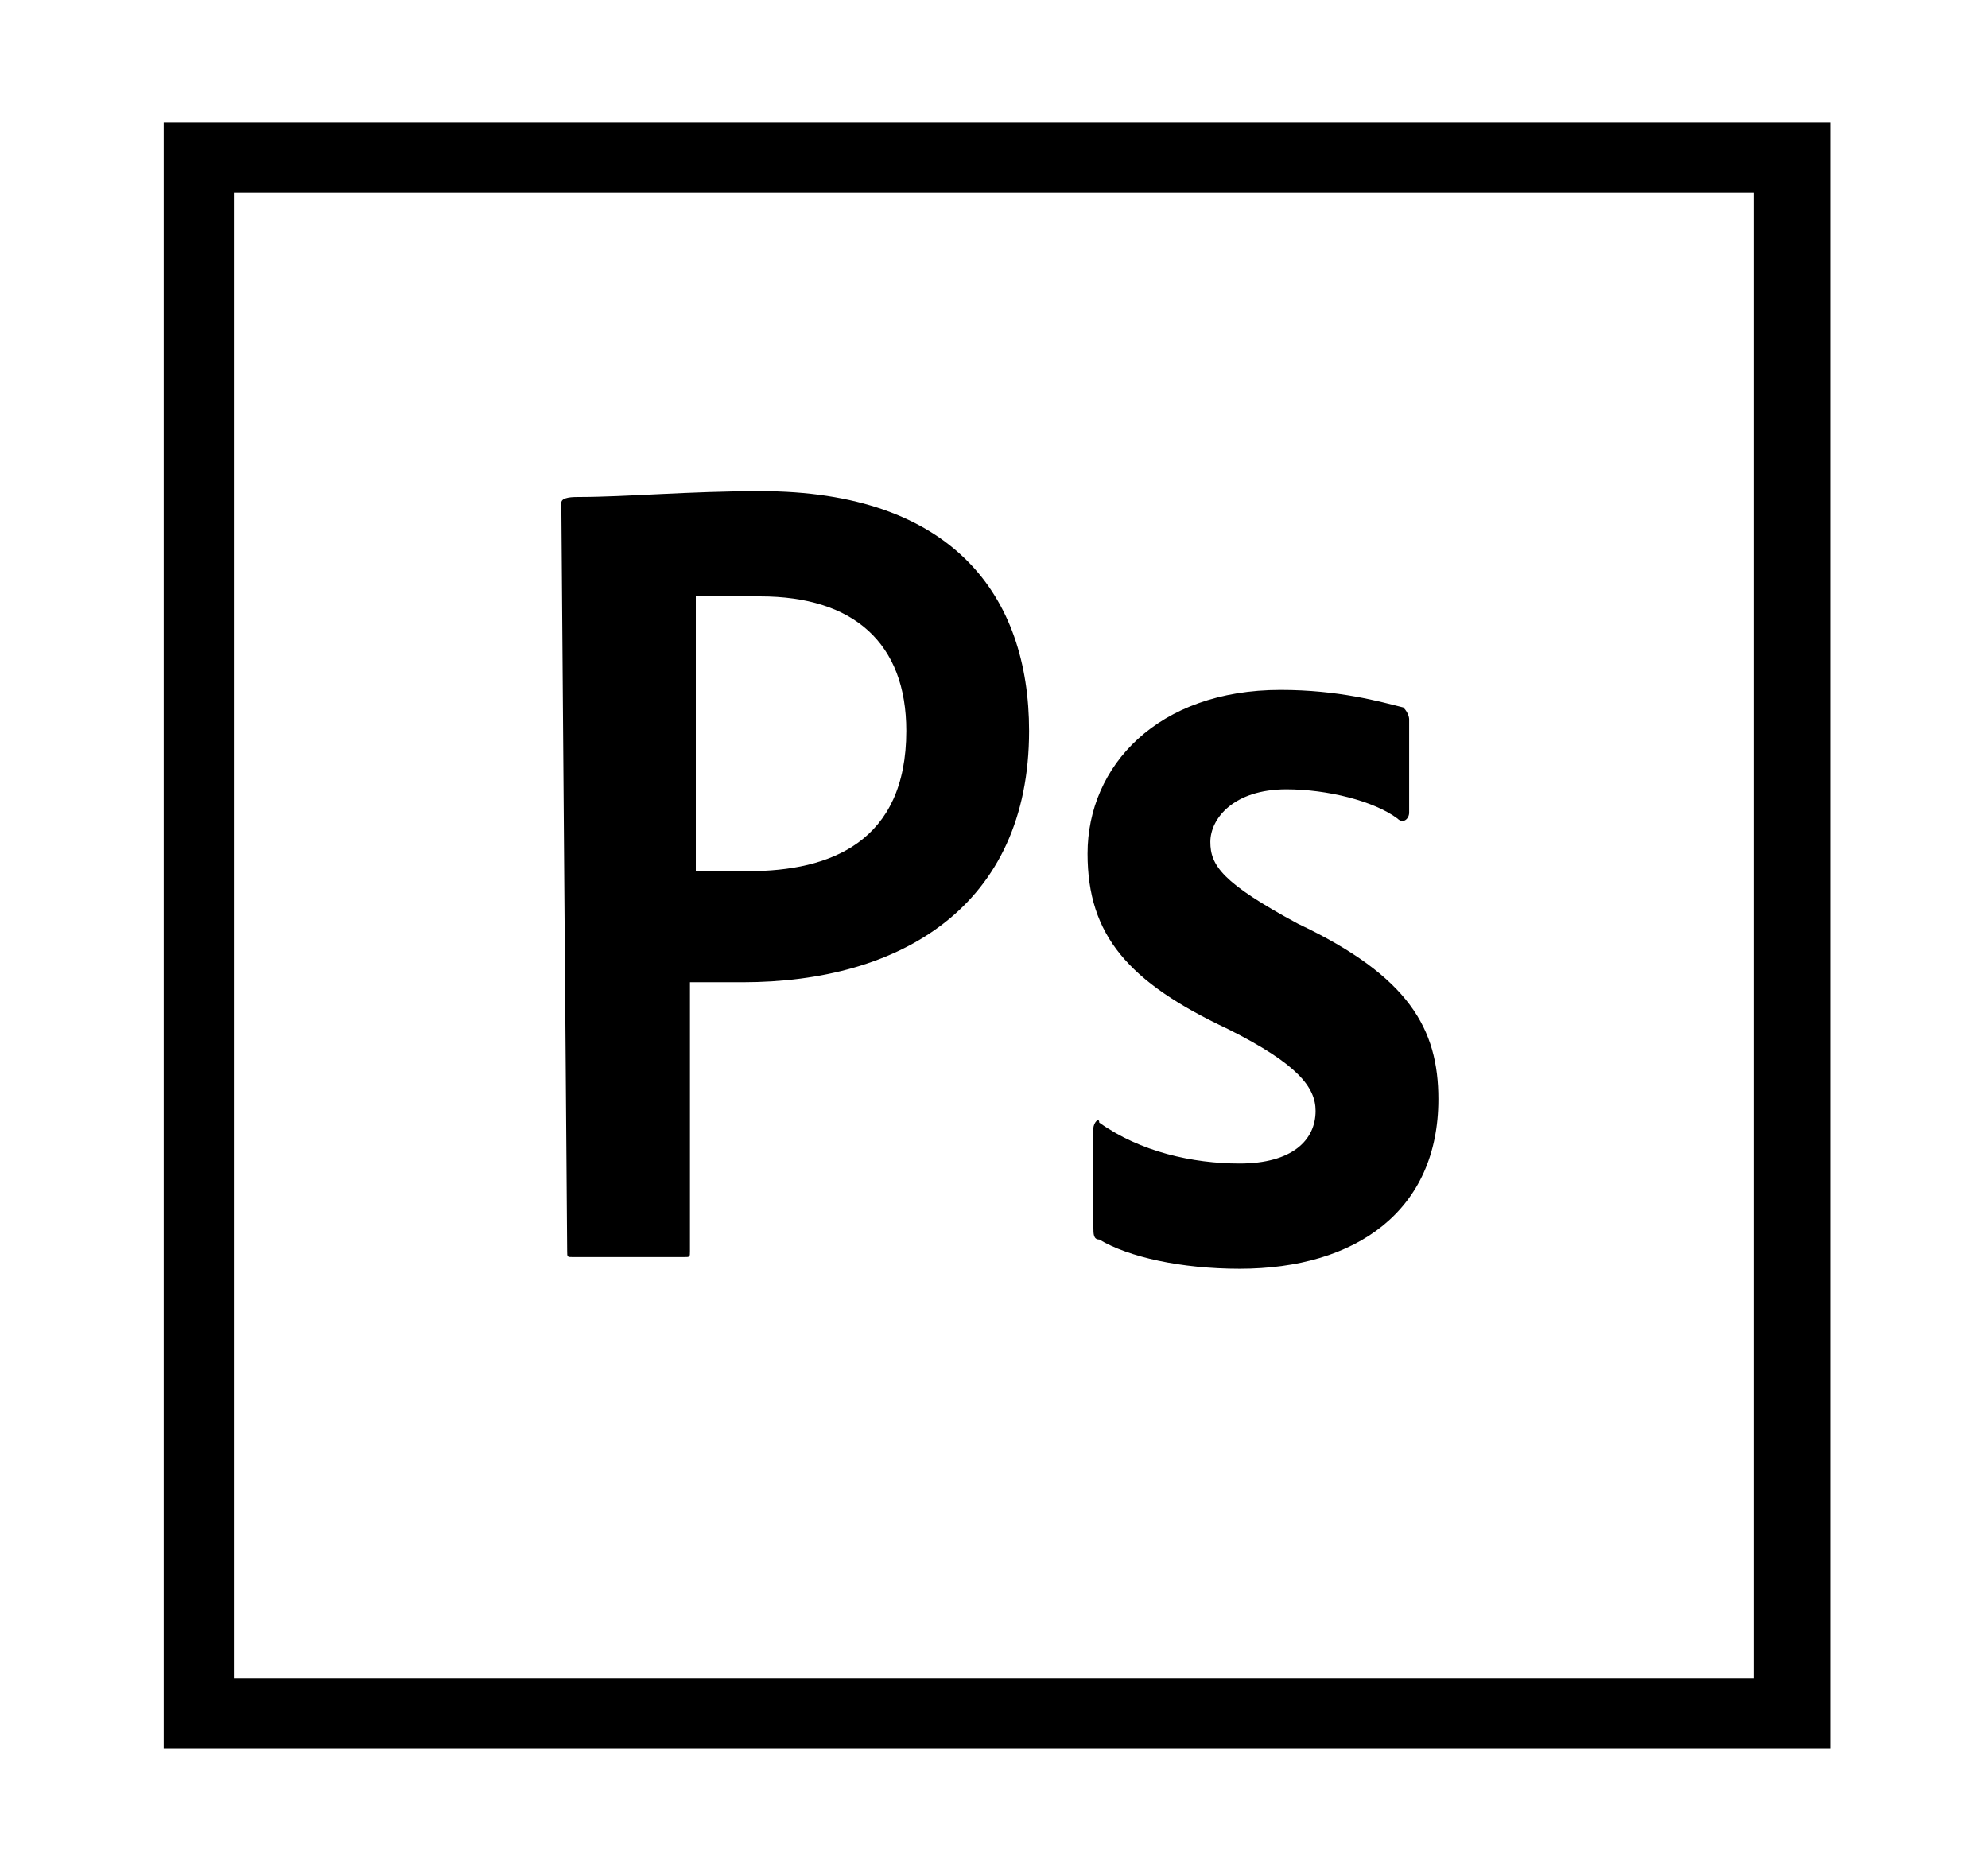 <!-- Generated by IcoMoon.io -->
<svg version="1.1" xmlns="http://www.w3.org/2000/svg" width="34" height="32" viewBox="0 0 34 32">
<title>photoshop</title>
<path d="M4 3.3h26v25.4h-26v-25.4zM2.8 29.9h28.5v-27.8h-28.5v27.8zM22 13.5c-0.9 0-1.3 0.5-1.3 0.9s0.2 0.7 1.5 1.4c1.9 0.9 2.4 1.8 2.4 3 0 1.9-1.4 2.9-3.4 2.9-1 0-1.9-0.2-2.4-0.5-0.1 0-0.1-0.1-0.1-0.2v-1.7c0-0.1 0.1-0.2 0.1-0.1 0.7 0.5 1.6 0.7 2.4 0.7 0.9 0 1.3-0.4 1.3-0.9 0-0.4-0.3-0.8-1.5-1.4-1.7-0.8-2.4-1.6-2.4-3 0-1.5 1.2-2.8 3.3-2.8 1 0 1.7 0.2 2.1 0.3 0.1 0.1 0.1 0.2 0.1 0.2v1.6c0 0.1-0.1 0.2-0.2 0.1-0.4-0.3-1.2-0.5-1.9-0.5v0zM11.8 14.9c0.3 0 0.5 0 1 0 1.4 0 2.7-0.5 2.7-2.4 0-1.5-0.9-2.3-2.5-2.3-0.5 0-0.9 0-1.1 0v4.7zM9.6 8.6c0-0.1 0.2-0.1 0.3-0.1 0.8 0 1.9-0.1 3.1-0.1 3.3 0 4.6 1.8 4.6 4.1 0 3-2.2 4.3-4.9 4.3-0.5 0-0.6 0-0.9 0v4.6c0 0.1 0 0.1-0.1 0.1h-1.9c-0.1 0-0.1 0-0.1-0.1l-0.1-12.8z"></path>
</svg>
